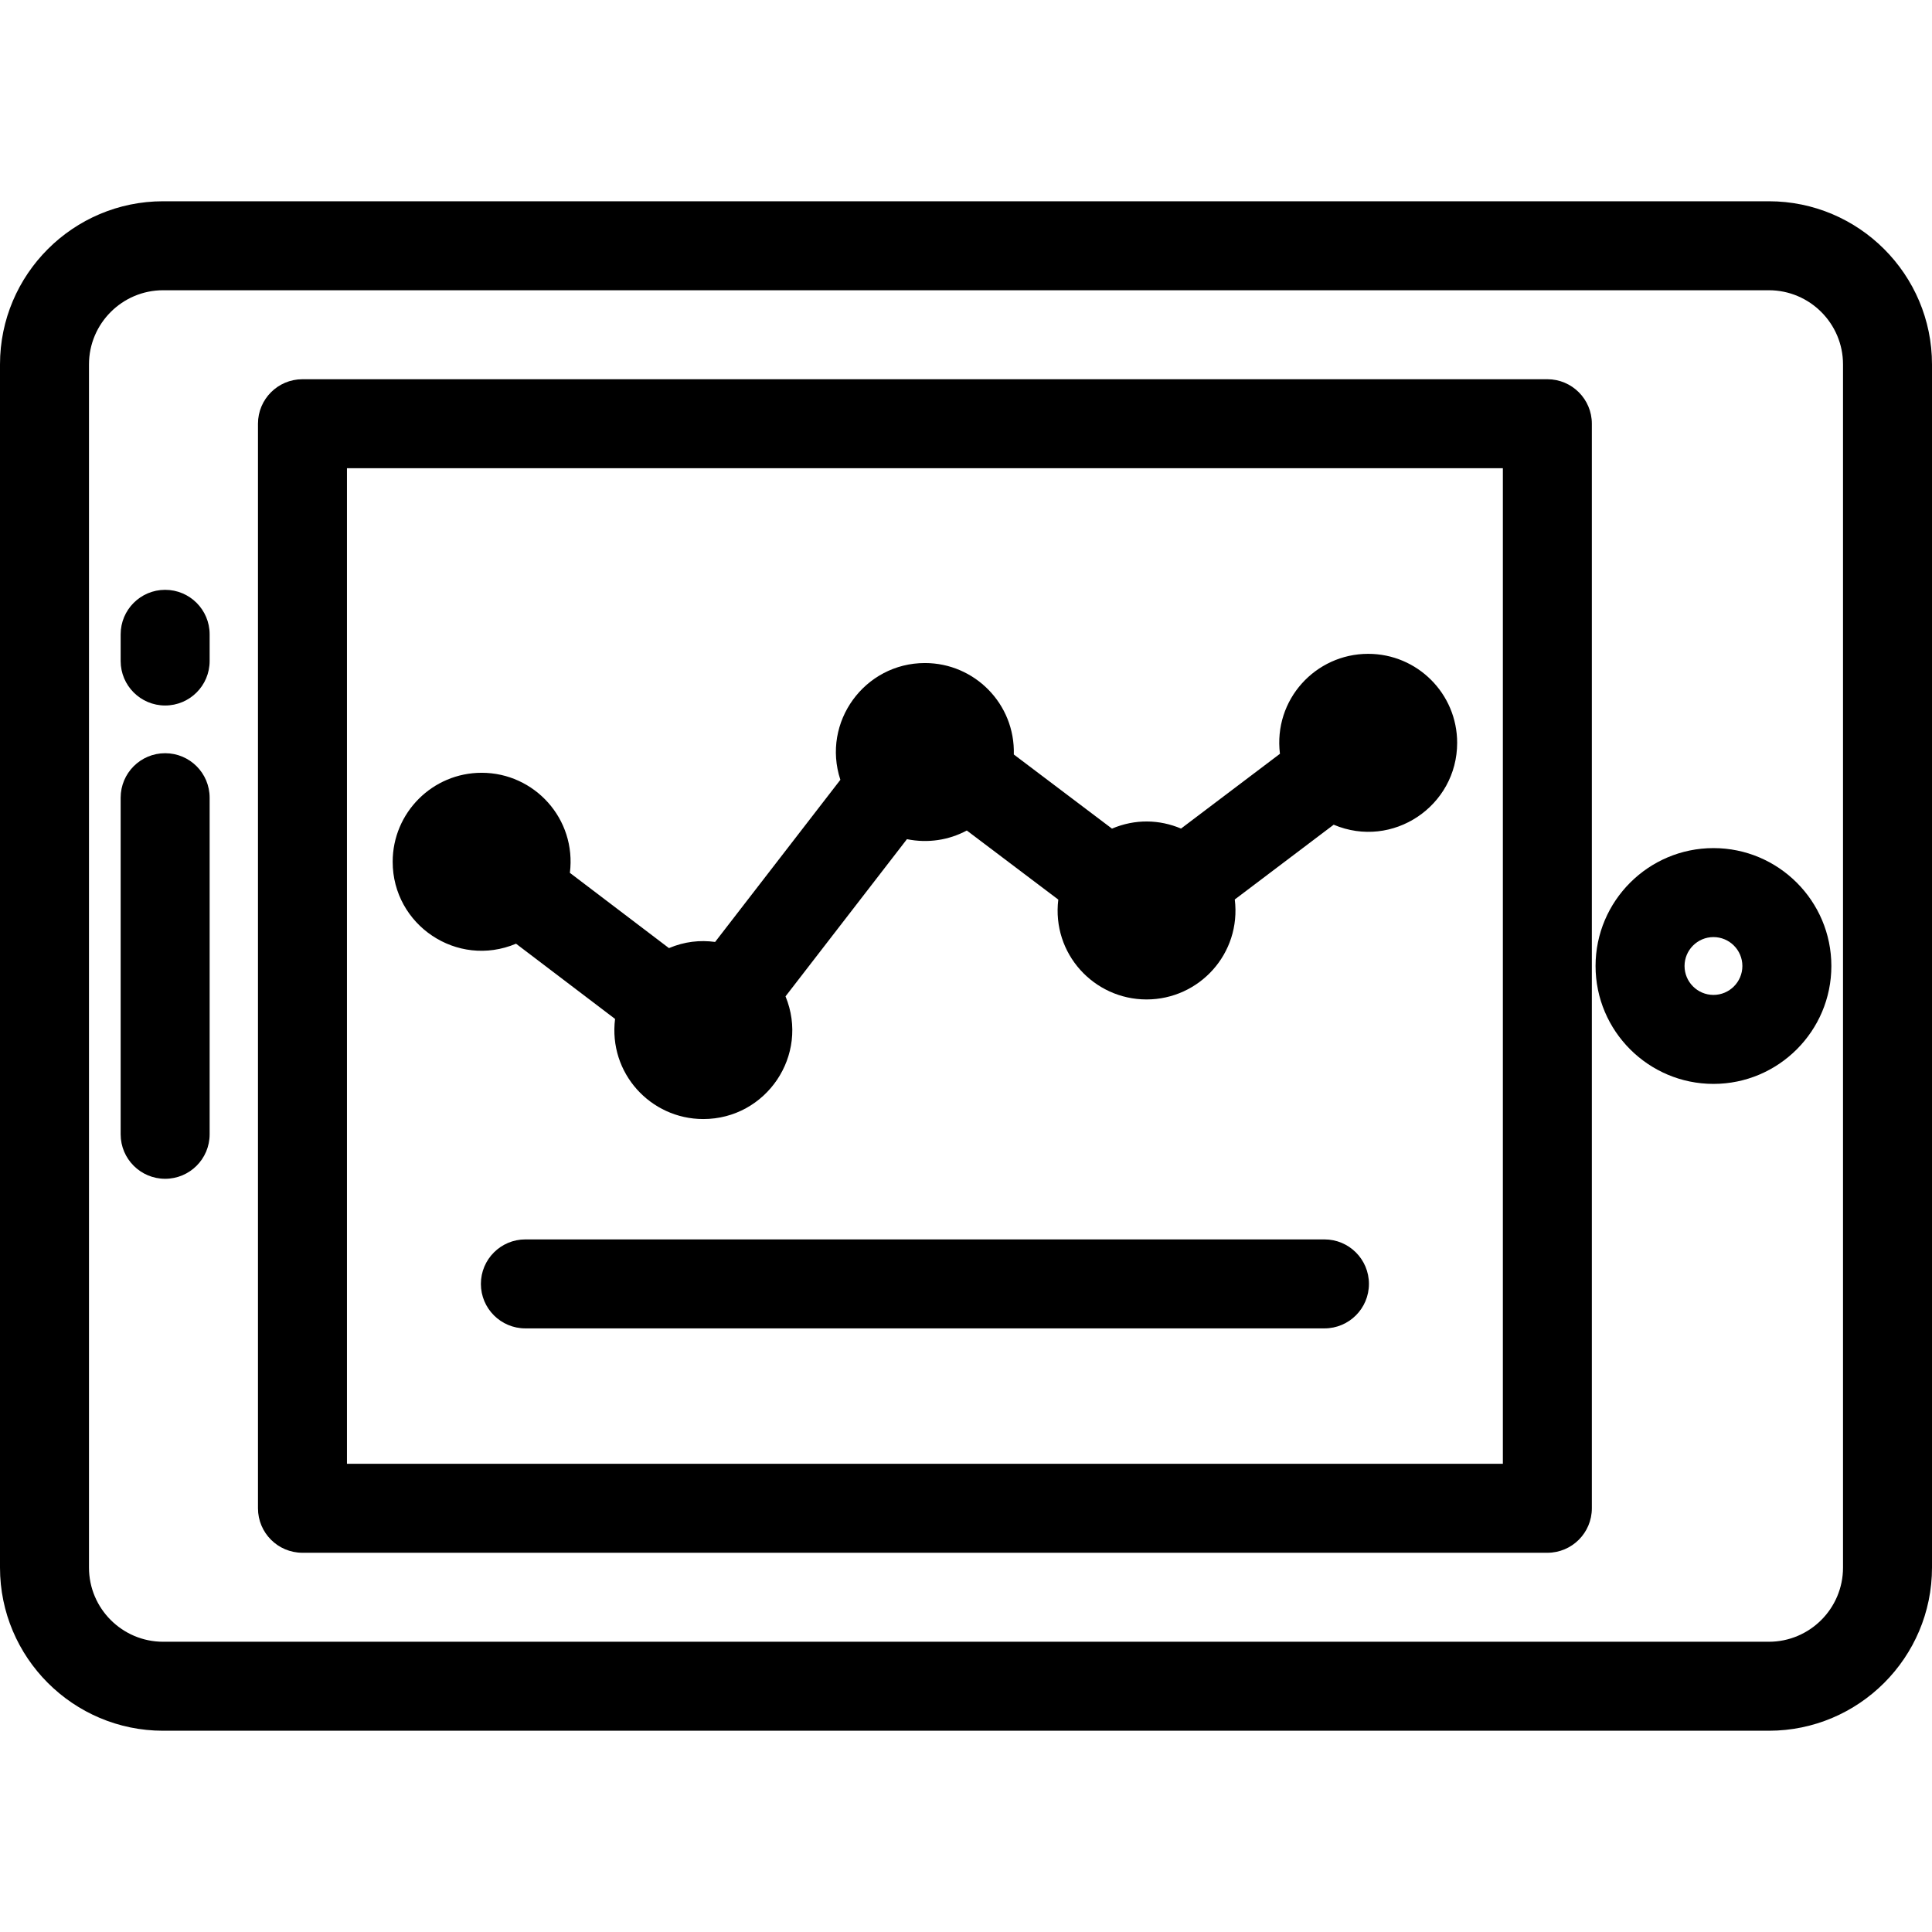 <?xml version="1.0" encoding="iso-8859-1"?>
<!-- Generator: Adobe Illustrator 19.0.0, SVG Export Plug-In . SVG Version: 6.00 Build 0)  -->
<svg version="1.1" id="Layer_1" xmlns="http://www.w3.org/2000/svg" xmlns:xlink="http://www.w3.org/1999/xlink" x="0px" y="0px"
	 viewBox="0 0 325.678 325.678" style="enable-background:new 0 0 325.678 325.678;" xml:space="preserve">
<g>
	<g>
		<g>
			<path d="M298.178,33.927H27.5c-15.164,0-27.5,12.337-27.5,27.5v202.824c0,15.163,12.336,27.5,27.5,27.5h270.678
				c15.163,0,27.5-12.337,27.5-27.5V61.427C325.678,46.264,313.341,33.927,298.178,33.927z M310.678,264.251
				c0,6.893-5.608,12.5-12.5,12.5H27.5c-6.892,0-12.5-5.607-12.5-12.5V61.427c0-6.893,5.608-12.5,12.5-12.5h270.678
				c6.892,0,12.5,5.607,12.5,12.5V264.251z"/>
			<path d="M260.839,63.927H50.987c-4.142,0-7.5,3.357-7.5,7.5v182.824c0,4.143,3.358,7.5,7.5,7.5h209.852
				c4.142,0,7.5-3.357,7.5-7.5V71.427C268.339,67.284,264.981,63.927,260.839,63.927z M253.339,246.751H58.487V78.927h194.852
				V246.751z"/>
			<path d="M288.839,142.965c-10.959,0-19.875,8.915-19.875,19.874s8.916,19.874,19.875,19.874s19.874-8.915,19.874-19.874
				S299.798,142.965,288.839,142.965z M288.839,167.713c-2.688,0-4.875-2.186-4.875-4.874s2.187-4.874,4.875-4.874
				s4.874,2.187,4.874,4.874S291.527,167.713,288.839,167.713z"/>
			<path d="M27.839,126.969c-4.142,0-7.5,3.357-7.5,7.5v56.74c0,4.143,3.358,7.5,7.5,7.5c4.142,0,7.5-3.357,7.5-7.5v-56.74
				C35.339,130.326,31.981,126.969,27.839,126.969z"/>
			<path d="M27.839,99.427c-4.142,0-7.5,3.357-7.5,7.5v4.5c0,4.143,3.358,7.5,7.5,7.5c4.142,0,7.5-3.357,7.5-7.5v-4.5
				C35.339,102.784,31.981,99.427,27.839,99.427z"/>
			<path d="M86.989,159.081l16.694,12.681c-1.141,9.113,5.969,16.876,14.871,16.876c10.612,0,17.937-10.765,13.862-20.682
				l20.468-26.497c3.535,0.72,7.07,0.158,10.093-1.46l15.42,11.646c-1.11,9.121,6.011,16.832,14.877,16.832
				c8.886,0,15.994-7.736,14.874-16.852l16.672-12.603c9.952,4.201,20.814-3.15,20.814-13.805c0-8.286-6.713-15-15-15
				c-8.879,0-15.995,7.73-14.874,16.852l-16.672,12.603c-3.657-1.544-7.746-1.645-11.641,0.009l-16.546-12.496
				c0.232-8.534-6.621-15.417-14.986-15.417c-10.156,0-17.445,9.947-14.253,19.682l-21.113,27.332
				c-2.561-0.341-5.133-0.074-7.783,1.04l-16.7-12.686c1.132-9.093-5.969-16.869-14.872-16.869c-8.286,0-15,6.73-15,15
				C66.193,155.919,77.043,163.266,86.989,159.081z"/>
			<path d="M223.263,208.927h-134.7c-4.142,0-7.5,3.357-7.5,7.5s3.358,7.5,7.5,7.5h134.7c4.142,0,7.5-3.357,7.5-7.5
				S227.405,208.927,223.263,208.927z"/>
		</g>
	</g>
</g>
<g>
</g>
<g>
</g>
<g>
</g>
<g>
</g>
<g>
</g>
<g>
</g>
<g>
</g>
<g>
</g>
<g>
</g>
<g>
</g>
<g>
</g>
<g>
</g>
<g>
</g>
<g>
</g>
<g>
</g>
</svg>
